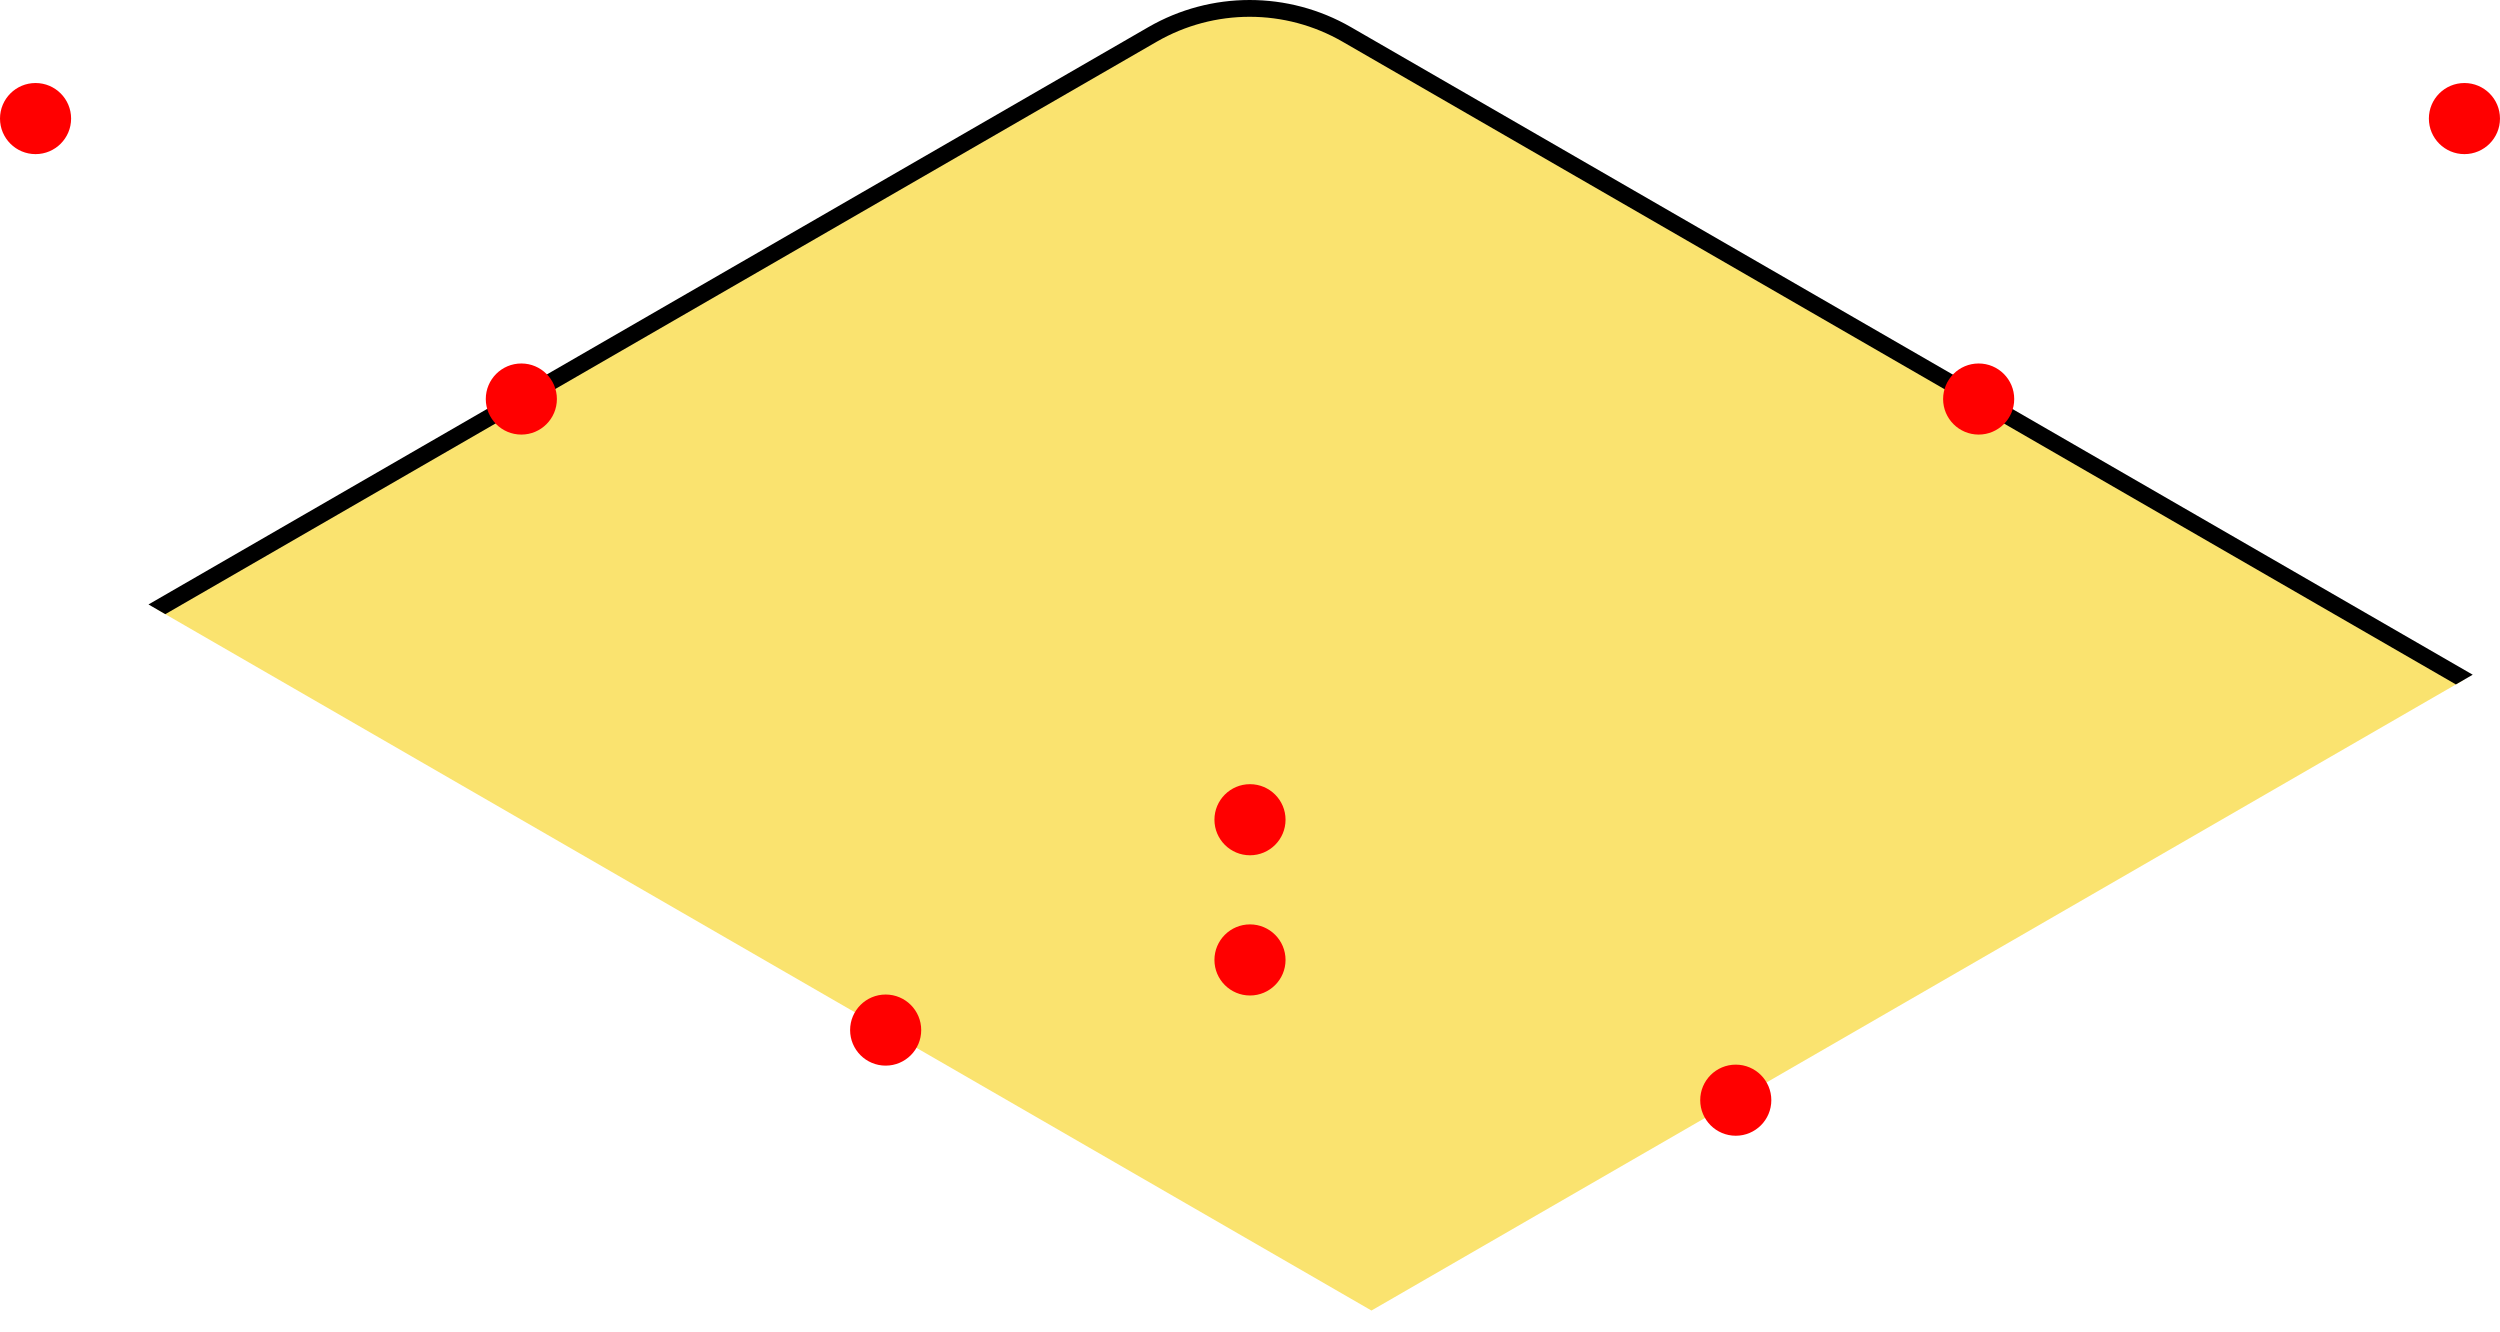 <?xml version="1.0" encoding="UTF-8" standalone="no"?>
<!-- Created with Inkscape (http://www.inkscape.org/) -->

<svg
   width="117.923mm"
   height="62.833mm"
   viewBox="0 0 117.923 62.833"
   version="1.1"
   id="svg1"
   xmlns="http://www.w3.org/2000/svg"
   xmlns:svg="http://www.w3.org/2000/svg">
  <defs
     id="defs1" />
  <path
     id="path70"
     style="display:inline;fill:#fae36f;fill-opacity:1;stroke:none;stroke-width:0.794;stroke-linecap:butt;stroke-linejoin:miter;stroke-dasharray:none;stroke-opacity:1"
     d="M 58.945,0.396 A 9.165,9.165 0 0 0 54.362,1.624 L 7.4,28.741 64.69,61.817 116.239,32.055 63.527,1.624 A 9.165,9.165 0 0 0 58.945,0.396 Z" />
  <path
     id="path71"
     style="color:#000000;display:inline;fill:#000000;-inkscape-stroke:none"
     d="M 58.944,0 C 57.292,7.2009123e-5 55.643,0.427 54.164,1.281 L 7.004,28.512 7.797,28.97 54.561,1.968 c 1.357,-0.783 2.869,-1.176 4.383,-1.176 1.514,-6.6e-5 3.028,0.392 4.385,1.176 L 115.842,32.284 116.636,31.826 63.725,1.281 C 62.246,0.427 60.595,-7.2090877e-5 58.944,0 Z" />
  <circle
     style="display:inline;fill:#ff0000;stroke:none;stroke-width:0.265;stroke-linecap:round;stroke-miterlimit:4.1"
     id="attach-top"
     cx="58.961"
     cy="38.666"
     r="1.677" />
  <circle
     style="display:inline;fill:#ff0000;stroke:none;stroke-width:0.265;stroke-linecap:round;stroke-miterlimit:4.1"
     id="attach-front-left"
     cx="41.776"
     cy="48.588"
     r="1.677" />
  <circle
     style="display:inline;fill:#ff0000;stroke:none;stroke-width:0.265;stroke-linecap:round;stroke-miterlimit:4.1"
     id="attach-back-right"
     cx="93.332"
     cy="18.822"
     r="1.677" />
  <circle
     style="display:inline;fill:#ff0000;stroke:none;stroke-width:0.265;stroke-linecap:round;stroke-miterlimit:4.1"
     id="parent-attach-back-right"
     cx="116.245"
     cy="5.593"
     r="1.677" />
  <circle
     style="display:inline;fill:#ff0000;stroke:none;stroke-width:0.265;stroke-linecap:round;stroke-miterlimit:4.1"
     id="attach-back-left"
     cx="24.591"
     cy="18.822"
     r="1.677" />
  <circle
     style="display:inline;fill:#ff0000;stroke:none;stroke-width:0.265;stroke-linecap:round;stroke-miterlimit:4.1"
     id="parent-attach-back-left"
     cx="1.677"
     cy="5.593"
     r="1.677" />
  <circle
     style="display:inline;fill:#ff0000;stroke:none;stroke-width:0.265;stroke-linecap:round;stroke-miterlimit:4.1"
     id="attach-bottom"
     cx="58.961"
     cy="45.28"
     r="1.677" />
  <circle
     style="display:inline;fill:#ff0000;stroke:none;stroke-width:0.265;stroke-linecap:round;stroke-miterlimit:4.1"
     id="attach-front-right"
     cx="81.875"
     cy="51.895"
     r="1.677" />
  <circle
     style="display:inline;fill:#ff0000;stroke:none;stroke-width:0.265;stroke-linecap:round;stroke-miterlimit:4.1"
     id="parent-attach-top"
     cx="58.961"
     cy="-3.667"
     r="1.677" />
  <circle
     style="display:inline;fill:#ff0000;stroke:none;stroke-width:0.265;stroke-linecap:round;stroke-miterlimit:4.1"
     id="parent-attach-bottom"
     cx="58.961"
     cy="87.614"
     r="1.677" />
</svg>
